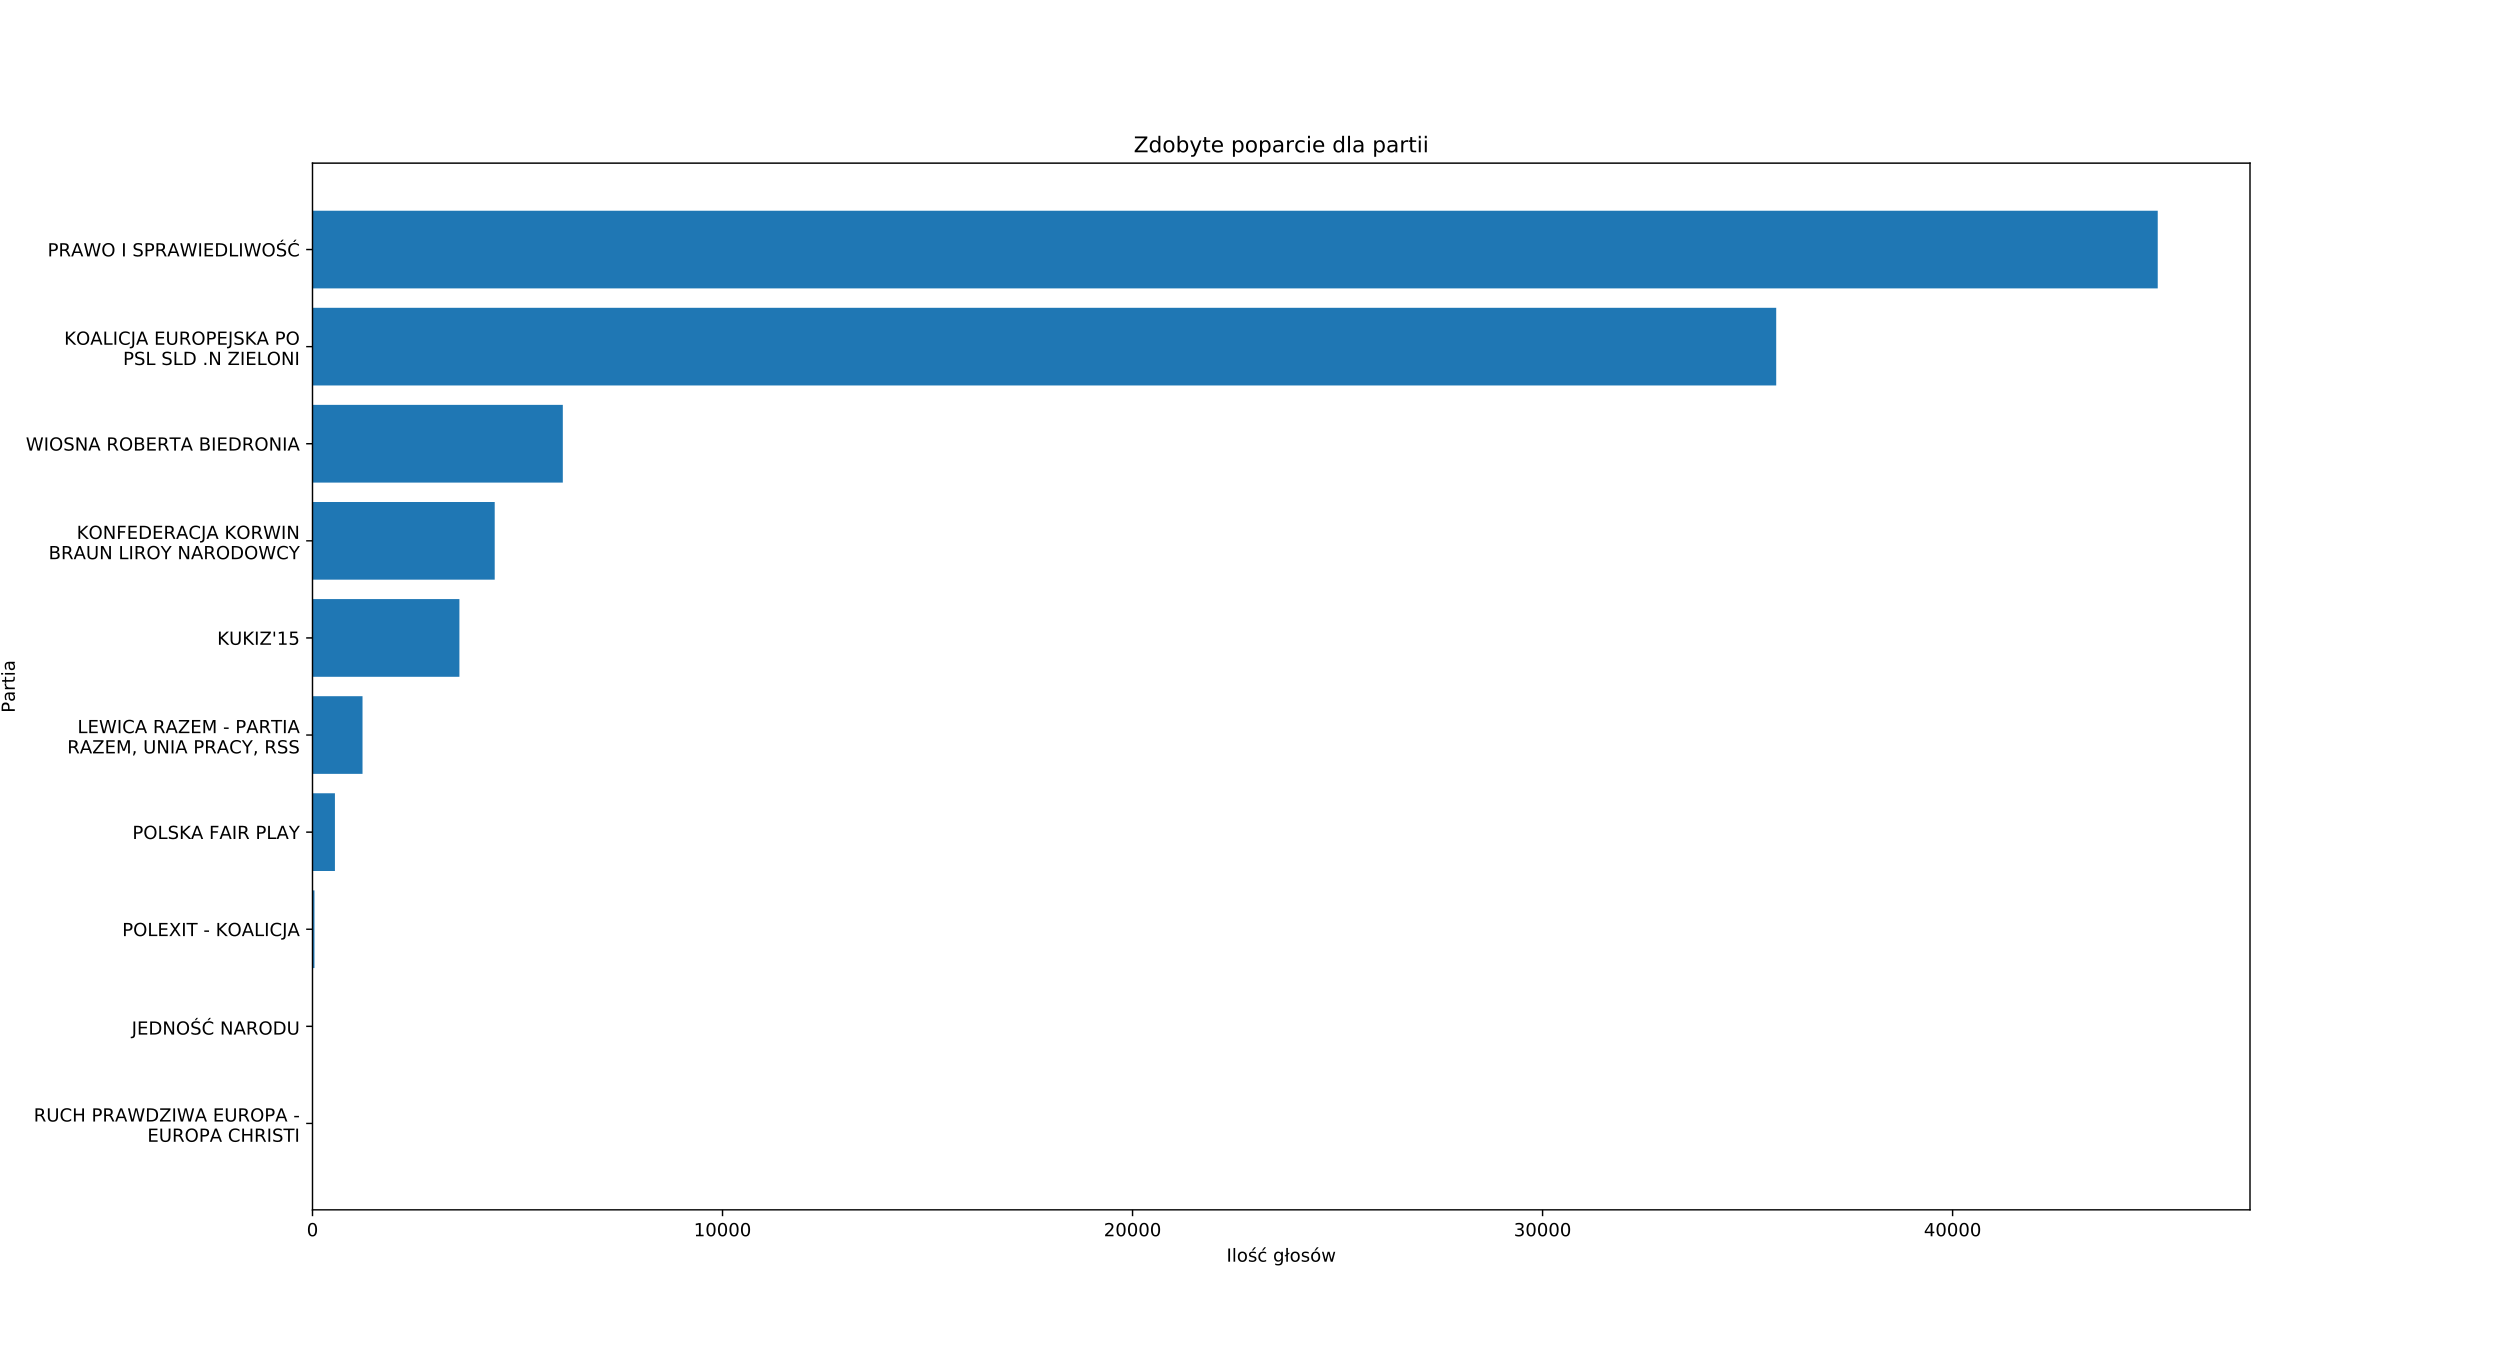 <?xml version="1.0" encoding="utf-8" standalone="no"?>
<!DOCTYPE svg PUBLIC "-//W3C//DTD SVG 1.1//EN"
  "http://www.w3.org/Graphics/SVG/1.1/DTD/svg11.dtd">
<!-- Created with matplotlib (https://matplotlib.org/) -->
<svg height="751.68pt" version="1.1" viewBox="0 0 1382.4 751.68" width="1382.4pt" xmlns="http://www.w3.org/2000/svg" xmlns:xlink="http://www.w3.org/1999/xlink">
 <defs>
  <style type="text/css">
*{stroke-linecap:butt;stroke-linejoin:round;white-space:pre;}
  </style>
 </defs>
 <g id="figure_1">
  <g id="patch_1">
   <path d="M 0 751.68 
L 1382.4 751.68 
L 1382.4 0 
L 0 0 
z
" style="fill:#ffffff;"/>
  </g>
  <g id="axes_1">
   <g id="patch_2">
    <path d="M 172.8 668.995 
L 1244.16 668.995 
L 1244.16 90.202 
L 172.8 90.202 
z
" style="fill:#ffffff;"/>
   </g>
   <g id="patch_3">
    <path clip-path="url(#p4fcaf2fa21)" d="M 172.8 116.51 
L 1193.143 116.51 
L 1193.143 159.464 
L 172.8 159.464 
z
" style="fill:#1f77b4;"/>
   </g>
   <g id="patch_4">
    <path clip-path="url(#p4fcaf2fa21)" d="M 172.8 170.202 
L 982.173 170.202 
L 982.173 213.155 
L 172.8 213.155 
z
" style="fill:#1f77b4;"/>
   </g>
   <g id="patch_5">
    <path clip-path="url(#p4fcaf2fa21)" d="M 172.8 223.893 
L 311.217 223.893 
L 311.217 266.846 
L 172.8 266.846 
z
" style="fill:#1f77b4;"/>
   </g>
   <g id="patch_6">
    <path clip-path="url(#p4fcaf2fa21)" d="M 172.8 277.585 
L 273.558 277.585 
L 273.558 320.538 
L 172.8 320.538 
z
" style="fill:#1f77b4;"/>
   </g>
   <g id="patch_7">
    <path clip-path="url(#p4fcaf2fa21)" d="M 172.8 331.276 
L 254.037 331.276 
L 254.037 374.229 
L 172.8 374.229 
z
" style="fill:#1f77b4;"/>
   </g>
   <g id="patch_8">
    <path clip-path="url(#p4fcaf2fa21)" d="M 172.8 384.968 
L 200.461 384.968 
L 200.461 427.921 
L 172.8 427.921 
z
" style="fill:#1f77b4;"/>
   </g>
   <g id="patch_9">
    <path clip-path="url(#p4fcaf2fa21)" d="M 172.8 438.659 
L 185.202 438.659 
L 185.202 481.612 
L 172.8 481.612 
z
" style="fill:#1f77b4;"/>
   </g>
   <g id="patch_10">
    <path clip-path="url(#p4fcaf2fa21)" d="M 172.8 492.35 
L 173.888 492.35 
L 173.888 535.304 
L 172.8 535.304 
z
" style="fill:#1f77b4;"/>
   </g>
   <g id="patch_11">
    <path clip-path="url(#p4fcaf2fa21)" d="M 172.8 546.042 
L 173.004 546.042 
L 173.004 588.995 
L 172.8 588.995 
z
" style="fill:#1f77b4;"/>
   </g>
   <g id="patch_12">
    <path clip-path="url(#p4fcaf2fa21)" d="M 172.8 599.733 
L 172.8 599.733 
L 172.8 642.686 
L 172.8 642.686 
z
" style="fill:#1f77b4;"/>
   </g>
   <g id="matplotlib.axis_1">
    <g id="xtick_1">
     <g id="line2d_1">
      <defs>
       <path d="M 0 0 
L 0 3.5 
" id="m40801664d0" style="stroke:#000000;stroke-width:0.8;"/>
      </defs>
      <g>
       <use style="stroke:#000000;stroke-width:0.8;" x="172.8" xlink:href="#m40801664d0" y="668.995"/>
      </g>
     </g>
     <g id="text_1">
      <!-- 0 -->
      <defs>
       <path d="M 31.781 66.406 
Q 24.172 66.406 20.328 58.906 
Q 16.5 51.422 16.5 36.375 
Q 16.5 21.391 20.328 13.891 
Q 24.172 6.391 31.781 6.391 
Q 39.453 6.391 43.281 13.891 
Q 47.125 21.391 47.125 36.375 
Q 47.125 51.422 43.281 58.906 
Q 39.453 66.406 31.781 66.406 
z
M 31.781 74.219 
Q 44.047 74.219 50.516 64.516 
Q 56.984 54.828 56.984 36.375 
Q 56.984 17.969 50.516 8.266 
Q 44.047 -1.422 31.781 -1.422 
Q 19.531 -1.422 13.062 8.266 
Q 6.594 17.969 6.594 36.375 
Q 6.594 54.828 13.062 64.516 
Q 19.531 74.219 31.781 74.219 
z
" id="DejaVuSans-48"/>
      </defs>
      <g transform="translate(169.619 683.594)scale(0.1 -0.1)">
       <use xlink:href="#DejaVuSans-48"/>
      </g>
     </g>
    </g>
    <g id="xtick_2">
     <g id="line2d_2">
      <g>
       <use style="stroke:#000000;stroke-width:0.8;" x="399.528" xlink:href="#m40801664d0" y="668.995"/>
      </g>
     </g>
     <g id="text_2">
      <!-- 10000 -->
      <defs>
       <path d="M 12.406 8.297 
L 28.516 8.297 
L 28.516 63.922 
L 10.984 60.406 
L 10.984 69.391 
L 28.422 72.906 
L 38.281 72.906 
L 38.281 8.297 
L 54.391 8.297 
L 54.391 0 
L 12.406 0 
z
" id="DejaVuSans-49"/>
      </defs>
      <g transform="translate(383.621 683.594)scale(0.1 -0.1)">
       <use xlink:href="#DejaVuSans-49"/>
       <use x="63.623" xlink:href="#DejaVuSans-48"/>
       <use x="127.246" xlink:href="#DejaVuSans-48"/>
       <use x="190.869" xlink:href="#DejaVuSans-48"/>
       <use x="254.492" xlink:href="#DejaVuSans-48"/>
      </g>
     </g>
    </g>
    <g id="xtick_3">
     <g id="line2d_3">
      <g>
       <use style="stroke:#000000;stroke-width:0.8;" x="626.255" xlink:href="#m40801664d0" y="668.995"/>
      </g>
     </g>
     <g id="text_3">
      <!-- 20000 -->
      <defs>
       <path d="M 19.188 8.297 
L 53.609 8.297 
L 53.609 0 
L 7.328 0 
L 7.328 8.297 
Q 12.938 14.109 22.625 23.891 
Q 32.328 33.688 34.812 36.531 
Q 39.547 41.844 41.422 45.531 
Q 43.312 49.219 43.312 52.781 
Q 43.312 58.594 39.234 62.25 
Q 35.156 65.922 28.609 65.922 
Q 23.969 65.922 18.812 64.312 
Q 13.672 62.703 7.812 59.422 
L 7.812 69.391 
Q 13.766 71.781 18.938 73 
Q 24.125 74.219 28.422 74.219 
Q 39.75 74.219 46.484 68.547 
Q 53.219 62.891 53.219 53.422 
Q 53.219 48.922 51.531 44.891 
Q 49.859 40.875 45.406 35.406 
Q 44.188 33.984 37.641 27.219 
Q 31.109 20.453 19.188 8.297 
z
" id="DejaVuSans-50"/>
      </defs>
      <g transform="translate(610.349 683.594)scale(0.1 -0.1)">
       <use xlink:href="#DejaVuSans-50"/>
       <use x="63.623" xlink:href="#DejaVuSans-48"/>
       <use x="127.246" xlink:href="#DejaVuSans-48"/>
       <use x="190.869" xlink:href="#DejaVuSans-48"/>
       <use x="254.492" xlink:href="#DejaVuSans-48"/>
      </g>
     </g>
    </g>
    <g id="xtick_4">
     <g id="line2d_4">
      <g>
       <use style="stroke:#000000;stroke-width:0.8;" x="852.983" xlink:href="#m40801664d0" y="668.995"/>
      </g>
     </g>
     <g id="text_4">
      <!-- 30000 -->
      <defs>
       <path d="M 40.578 39.312 
Q 47.656 37.797 51.625 33 
Q 55.609 28.219 55.609 21.188 
Q 55.609 10.406 48.188 4.484 
Q 40.766 -1.422 27.094 -1.422 
Q 22.516 -1.422 17.656 -0.516 
Q 12.797 0.391 7.625 2.203 
L 7.625 11.719 
Q 11.719 9.328 16.594 8.109 
Q 21.484 6.891 26.812 6.891 
Q 36.078 6.891 40.938 10.547 
Q 45.797 14.203 45.797 21.188 
Q 45.797 27.641 41.281 31.266 
Q 36.766 34.906 28.719 34.906 
L 20.219 34.906 
L 20.219 43.016 
L 29.109 43.016 
Q 36.375 43.016 40.234 45.922 
Q 44.094 48.828 44.094 54.297 
Q 44.094 59.906 40.109 62.906 
Q 36.141 65.922 28.719 65.922 
Q 24.656 65.922 20.016 65.031 
Q 15.375 64.156 9.812 62.312 
L 9.812 71.094 
Q 15.438 72.656 20.344 73.438 
Q 25.25 74.219 29.594 74.219 
Q 40.828 74.219 47.359 69.109 
Q 53.906 64.016 53.906 55.328 
Q 53.906 49.266 50.438 45.094 
Q 46.969 40.922 40.578 39.312 
z
" id="DejaVuSans-51"/>
      </defs>
      <g transform="translate(837.077 683.594)scale(0.1 -0.1)">
       <use xlink:href="#DejaVuSans-51"/>
       <use x="63.623" xlink:href="#DejaVuSans-48"/>
       <use x="127.246" xlink:href="#DejaVuSans-48"/>
       <use x="190.869" xlink:href="#DejaVuSans-48"/>
       <use x="254.492" xlink:href="#DejaVuSans-48"/>
      </g>
     </g>
    </g>
    <g id="xtick_5">
     <g id="line2d_5">
      <g>
       <use style="stroke:#000000;stroke-width:0.8;" x="1079.711" xlink:href="#m40801664d0" y="668.995"/>
      </g>
     </g>
     <g id="text_5">
      <!-- 40000 -->
      <defs>
       <path d="M 37.797 64.312 
L 12.891 25.391 
L 37.797 25.391 
z
M 35.203 72.906 
L 47.609 72.906 
L 47.609 25.391 
L 58.016 25.391 
L 58.016 17.188 
L 47.609 17.188 
L 47.609 0 
L 37.797 0 
L 37.797 17.188 
L 4.891 17.188 
L 4.891 26.703 
z
" id="DejaVuSans-52"/>
      </defs>
      <g transform="translate(1063.805 683.594)scale(0.1 -0.1)">
       <use xlink:href="#DejaVuSans-52"/>
       <use x="63.623" xlink:href="#DejaVuSans-48"/>
       <use x="127.246" xlink:href="#DejaVuSans-48"/>
       <use x="190.869" xlink:href="#DejaVuSans-48"/>
       <use x="254.492" xlink:href="#DejaVuSans-48"/>
      </g>
     </g>
    </g>
    <g id="text_6">
     <!-- Ilość głosów -->
     <defs>
      <path d="M 9.812 72.906 
L 19.672 72.906 
L 19.672 0 
L 9.812 0 
z
" id="DejaVuSans-73"/>
      <path d="M 9.422 75.984 
L 18.406 75.984 
L 18.406 0 
L 9.422 0 
z
" id="DejaVuSans-108"/>
      <path d="M 30.609 48.391 
Q 23.391 48.391 19.188 42.75 
Q 14.984 37.109 14.984 27.297 
Q 14.984 17.484 19.156 11.844 
Q 23.344 6.203 30.609 6.203 
Q 37.797 6.203 41.984 11.859 
Q 46.188 17.531 46.188 27.297 
Q 46.188 37.016 41.984 42.703 
Q 37.797 48.391 30.609 48.391 
z
M 30.609 56 
Q 42.328 56 49.016 48.375 
Q 55.719 40.766 55.719 27.297 
Q 55.719 13.875 49.016 6.219 
Q 42.328 -1.422 30.609 -1.422 
Q 18.844 -1.422 12.172 6.219 
Q 5.516 13.875 5.516 27.297 
Q 5.516 40.766 12.172 48.375 
Q 18.844 56 30.609 56 
z
" id="DejaVuSans-111"/>
      <path d="M 35.031 79.984 
L 44.75 79.984 
L 28.844 61.625 
L 21.359 61.625 
z
M 44.281 53.078 
L 44.281 44.578 
Q 40.484 46.531 36.375 47.5 
Q 32.281 48.484 27.875 48.484 
Q 21.188 48.484 17.844 46.438 
Q 14.5 44.391 14.5 40.281 
Q 14.5 37.156 16.891 35.375 
Q 19.281 33.594 26.516 31.984 
L 29.594 31.297 
Q 39.156 29.25 43.188 25.516 
Q 47.219 21.781 47.219 15.094 
Q 47.219 7.469 41.188 3.016 
Q 35.156 -1.422 24.609 -1.422 
Q 20.219 -1.422 15.453 -0.562 
Q 10.688 0.297 5.422 2 
L 5.422 11.281 
Q 10.406 8.688 15.234 7.391 
Q 20.062 6.109 24.812 6.109 
Q 31.156 6.109 34.562 8.281 
Q 37.984 10.453 37.984 14.406 
Q 37.984 18.062 35.516 20.016 
Q 33.062 21.969 24.703 23.781 
L 21.578 24.516 
Q 13.234 26.266 9.516 29.906 
Q 5.812 33.547 5.812 39.891 
Q 5.812 47.609 11.281 51.797 
Q 16.75 56 26.812 56 
Q 31.781 56 36.172 55.266 
Q 40.578 54.547 44.281 53.078 
z
" id="DejaVuSans-347"/>
      <path d="M 48.781 52.594 
L 48.781 44.188 
Q 44.969 46.297 41.141 47.344 
Q 37.312 48.391 33.406 48.391 
Q 24.656 48.391 19.812 42.844 
Q 14.984 37.312 14.984 27.297 
Q 14.984 17.281 19.812 11.734 
Q 24.656 6.203 33.406 6.203 
Q 37.312 6.203 41.141 7.25 
Q 44.969 8.297 48.781 10.406 
L 48.781 2.094 
Q 45.016 0.344 40.984 -0.531 
Q 36.969 -1.422 32.422 -1.422 
Q 20.062 -1.422 12.781 6.344 
Q 5.516 14.109 5.516 27.297 
Q 5.516 40.672 12.859 48.328 
Q 20.219 56 33.016 56 
Q 37.156 56 41.109 55.141 
Q 45.062 54.297 48.781 52.594 
z
M 38.531 79.984 
L 48.25 79.984 
L 32.344 61.625 
L 24.859 61.625 
z
" id="DejaVuSans-263"/>
      <path id="DejaVuSans-32"/>
      <path d="M 45.406 27.984 
Q 45.406 37.75 41.375 43.109 
Q 37.359 48.484 30.078 48.484 
Q 22.859 48.484 18.828 43.109 
Q 14.797 37.75 14.797 27.984 
Q 14.797 18.266 18.828 12.891 
Q 22.859 7.516 30.078 7.516 
Q 37.359 7.516 41.375 12.891 
Q 45.406 18.266 45.406 27.984 
z
M 54.391 6.781 
Q 54.391 -7.172 48.188 -13.984 
Q 42 -20.797 29.203 -20.797 
Q 24.469 -20.797 20.266 -20.094 
Q 16.062 -19.391 12.109 -17.922 
L 12.109 -9.188 
Q 16.062 -11.328 19.922 -12.344 
Q 23.781 -13.375 27.781 -13.375 
Q 36.625 -13.375 41.016 -8.766 
Q 45.406 -4.156 45.406 5.172 
L 45.406 9.625 
Q 42.625 4.781 38.281 2.391 
Q 33.938 0 27.875 0 
Q 17.828 0 11.672 7.656 
Q 5.516 15.328 5.516 27.984 
Q 5.516 40.672 11.672 48.328 
Q 17.828 56 27.875 56 
Q 33.938 56 38.281 53.609 
Q 42.625 51.219 45.406 46.391 
L 45.406 54.688 
L 54.391 54.688 
z
" id="DejaVuSans-103"/>
      <path d="M 9.719 75.984 
L 18.703 75.984 
L 18.703 46.578 
L 24.812 50.984 
L 28.516 45.797 
L 18.703 38.922 
L 18.703 0 
L 9.719 0 
L 9.719 32.516 
L 3.719 28.219 
L 0.094 33.406 
L 9.719 40.281 
z
" id="DejaVuSans-322"/>
      <path d="M 44.281 53.078 
L 44.281 44.578 
Q 40.484 46.531 36.375 47.5 
Q 32.281 48.484 27.875 48.484 
Q 21.188 48.484 17.844 46.438 
Q 14.5 44.391 14.5 40.281 
Q 14.5 37.156 16.891 35.375 
Q 19.281 33.594 26.516 31.984 
L 29.594 31.297 
Q 39.156 29.25 43.188 25.516 
Q 47.219 21.781 47.219 15.094 
Q 47.219 7.469 41.188 3.016 
Q 35.156 -1.422 24.609 -1.422 
Q 20.219 -1.422 15.453 -0.562 
Q 10.688 0.297 5.422 2 
L 5.422 11.281 
Q 10.406 8.688 15.234 7.391 
Q 20.062 6.109 24.812 6.109 
Q 31.156 6.109 34.562 8.281 
Q 37.984 10.453 37.984 14.406 
Q 37.984 18.062 35.516 20.016 
Q 33.062 21.969 24.703 23.781 
L 21.578 24.516 
Q 13.234 26.266 9.516 29.906 
Q 5.812 33.547 5.812 39.891 
Q 5.812 47.609 11.281 51.797 
Q 16.75 56 26.812 56 
Q 31.781 56 36.172 55.266 
Q 40.578 54.547 44.281 53.078 
z
" id="DejaVuSans-115"/>
      <path d="M 30.609 48.391 
Q 23.391 48.391 19.188 42.75 
Q 14.984 37.109 14.984 27.297 
Q 14.984 17.484 19.156 11.844 
Q 23.344 6.203 30.609 6.203 
Q 37.797 6.203 41.984 11.859 
Q 46.188 17.531 46.188 27.297 
Q 46.188 37.016 41.984 42.703 
Q 37.797 48.391 30.609 48.391 
z
M 30.609 56 
Q 42.328 56 49.016 48.375 
Q 55.719 40.766 55.719 27.297 
Q 55.719 13.875 49.016 6.219 
Q 42.328 -1.422 30.609 -1.422 
Q 18.844 -1.422 12.172 6.219 
Q 5.516 13.875 5.516 27.297 
Q 5.516 40.766 12.172 48.375 
Q 18.844 56 30.609 56 
z
M 37.406 79.984 
L 47.125 79.984 
L 31.219 61.625 
L 23.734 61.625 
z
" id="DejaVuSans-243"/>
      <path d="M 4.203 54.688 
L 13.188 54.688 
L 24.422 12.016 
L 35.594 54.688 
L 46.188 54.688 
L 57.422 12.016 
L 68.609 54.688 
L 77.594 54.688 
L 63.281 0 
L 52.688 0 
L 40.922 44.828 
L 29.109 0 
L 18.5 0 
z
" id="DejaVuSans-119"/>
     </defs>
     <g transform="translate(678.206 697.672)scale(0.1 -0.1)">
      <use xlink:href="#DejaVuSans-73"/>
      <use x="29.492" xlink:href="#DejaVuSans-108"/>
      <use x="57.275" xlink:href="#DejaVuSans-111"/>
      <use x="118.457" xlink:href="#DejaVuSans-347"/>
      <use x="170.557" xlink:href="#DejaVuSans-263"/>
      <use x="225.537" xlink:href="#DejaVuSans-32"/>
      <use x="257.324" xlink:href="#DejaVuSans-103"/>
      <use x="320.801" xlink:href="#DejaVuSans-322"/>
      <use x="349.219" xlink:href="#DejaVuSans-111"/>
      <use x="410.4" xlink:href="#DejaVuSans-115"/>
      <use x="462.5" xlink:href="#DejaVuSans-243"/>
      <use x="523.682" xlink:href="#DejaVuSans-119"/>
     </g>
    </g>
   </g>
   <g id="matplotlib.axis_2">
    <g id="ytick_1">
     <g id="line2d_6">
      <defs>
       <path d="M 0 0 
L -3.5 0 
" id="me142f92942" style="stroke:#000000;stroke-width:0.8;"/>
      </defs>
      <g>
       <use style="stroke:#000000;stroke-width:0.8;" x="172.8" xlink:href="#me142f92942" y="137.987"/>
      </g>
     </g>
     <g id="text_7">
      <!-- PRAWO I SPRAWIEDLIWOŚĆ -->
      <defs>
       <path d="M 19.672 64.797 
L 19.672 37.406 
L 32.078 37.406 
Q 38.969 37.406 42.719 40.969 
Q 46.484 44.531 46.484 51.125 
Q 46.484 57.672 42.719 61.234 
Q 38.969 64.797 32.078 64.797 
z
M 9.812 72.906 
L 32.078 72.906 
Q 44.344 72.906 50.609 67.359 
Q 56.891 61.812 56.891 51.125 
Q 56.891 40.328 50.609 34.812 
Q 44.344 29.297 32.078 29.297 
L 19.672 29.297 
L 19.672 0 
L 9.812 0 
z
" id="DejaVuSans-80"/>
       <path d="M 44.391 34.188 
Q 47.562 33.109 50.562 29.594 
Q 53.562 26.078 56.594 19.922 
L 66.609 0 
L 56 0 
L 46.688 18.703 
Q 43.062 26.031 39.672 28.422 
Q 36.281 30.812 30.422 30.812 
L 19.672 30.812 
L 19.672 0 
L 9.812 0 
L 9.812 72.906 
L 32.078 72.906 
Q 44.578 72.906 50.734 67.672 
Q 56.891 62.453 56.891 51.906 
Q 56.891 45.016 53.688 40.469 
Q 50.484 35.938 44.391 34.188 
z
M 19.672 64.797 
L 19.672 38.922 
L 32.078 38.922 
Q 39.203 38.922 42.844 42.219 
Q 46.484 45.516 46.484 51.906 
Q 46.484 58.297 42.844 61.547 
Q 39.203 64.797 32.078 64.797 
z
" id="DejaVuSans-82"/>
       <path d="M 34.188 63.188 
L 20.797 26.906 
L 47.609 26.906 
z
M 28.609 72.906 
L 39.797 72.906 
L 67.578 0 
L 57.328 0 
L 50.688 18.703 
L 17.828 18.703 
L 11.188 0 
L 0.781 0 
z
" id="DejaVuSans-65"/>
       <path d="M 3.328 72.906 
L 13.281 72.906 
L 28.609 11.281 
L 43.891 72.906 
L 54.984 72.906 
L 70.312 11.281 
L 85.594 72.906 
L 95.609 72.906 
L 77.297 0 
L 64.891 0 
L 49.516 63.281 
L 33.984 0 
L 21.578 0 
z
" id="DejaVuSans-87"/>
       <path d="M 39.406 66.219 
Q 28.656 66.219 22.328 58.203 
Q 16.016 50.203 16.016 36.375 
Q 16.016 22.609 22.328 14.594 
Q 28.656 6.594 39.406 6.594 
Q 50.141 6.594 56.422 14.594 
Q 62.703 22.609 62.703 36.375 
Q 62.703 50.203 56.422 58.203 
Q 50.141 66.219 39.406 66.219 
z
M 39.406 74.219 
Q 54.734 74.219 63.906 63.938 
Q 73.094 53.656 73.094 36.375 
Q 73.094 19.141 63.906 8.859 
Q 54.734 -1.422 39.406 -1.422 
Q 24.031 -1.422 14.812 8.828 
Q 5.609 19.094 5.609 36.375 
Q 5.609 53.656 14.812 63.938 
Q 24.031 74.219 39.406 74.219 
z
" id="DejaVuSans-79"/>
       <path d="M 53.516 70.516 
L 53.516 60.891 
Q 47.906 63.578 42.922 64.891 
Q 37.938 66.219 33.297 66.219 
Q 25.25 66.219 20.875 63.094 
Q 16.5 59.969 16.5 54.203 
Q 16.5 49.359 19.406 46.891 
Q 22.312 44.438 30.422 42.922 
L 36.375 41.703 
Q 47.406 39.594 52.656 34.297 
Q 57.906 29 57.906 20.125 
Q 57.906 9.516 50.797 4.047 
Q 43.703 -1.422 29.984 -1.422 
Q 24.812 -1.422 18.969 -0.25 
Q 13.141 0.922 6.891 3.219 
L 6.891 13.375 
Q 12.891 10.016 18.656 8.297 
Q 24.422 6.594 29.984 6.594 
Q 38.422 6.594 43.016 9.906 
Q 47.609 13.234 47.609 19.391 
Q 47.609 24.75 44.312 27.781 
Q 41.016 30.812 33.5 32.328 
L 27.484 33.5 
Q 16.453 35.688 11.516 40.375 
Q 6.594 45.062 6.594 53.422 
Q 6.594 63.094 13.406 68.656 
Q 20.219 74.219 32.172 74.219 
Q 37.312 74.219 42.625 73.281 
Q 47.953 72.359 53.516 70.516 
z
" id="DejaVuSans-83"/>
       <path d="M 9.812 72.906 
L 55.906 72.906 
L 55.906 64.594 
L 19.672 64.594 
L 19.672 43.016 
L 54.391 43.016 
L 54.391 34.719 
L 19.672 34.719 
L 19.672 8.297 
L 56.781 8.297 
L 56.781 0 
L 9.812 0 
z
" id="DejaVuSans-69"/>
       <path d="M 19.672 64.797 
L 19.672 8.109 
L 31.594 8.109 
Q 46.688 8.109 53.688 14.938 
Q 60.688 21.781 60.688 36.531 
Q 60.688 51.172 53.688 57.984 
Q 46.688 64.797 31.594 64.797 
z
M 9.812 72.906 
L 30.078 72.906 
Q 51.266 72.906 61.172 64.094 
Q 71.094 55.281 71.094 36.531 
Q 71.094 17.672 61.125 8.828 
Q 51.172 0 30.078 0 
L 9.812 0 
z
" id="DejaVuSans-68"/>
       <path d="M 9.812 72.906 
L 19.672 72.906 
L 19.672 8.297 
L 55.172 8.297 
L 55.172 0 
L 9.812 0 
z
" id="DejaVuSans-76"/>
       <path d="M 34.938 92.516 
L 43.969 92.516 
L 32.844 79.625 
L 25.359 79.625 
z
M 53.516 70.516 
L 53.516 60.891 
Q 47.906 63.578 42.922 64.891 
Q 37.938 66.219 33.297 66.219 
Q 25.25 66.219 20.875 63.094 
Q 16.5 59.969 16.5 54.203 
Q 16.5 49.359 19.406 46.891 
Q 22.312 44.438 30.422 42.922 
L 36.375 41.703 
Q 47.406 39.594 52.656 34.297 
Q 57.906 29 57.906 20.125 
Q 57.906 9.516 50.797 4.047 
Q 43.703 -1.422 29.984 -1.422 
Q 24.812 -1.422 18.969 -0.25 
Q 13.141 0.922 6.891 3.219 
L 6.891 13.375 
Q 12.891 10.016 18.656 8.297 
Q 24.422 6.594 29.984 6.594 
Q 38.422 6.594 43.016 9.906 
Q 47.609 13.234 47.609 19.391 
Q 47.609 24.75 44.312 27.781 
Q 41.016 30.812 33.5 32.328 
L 27.484 33.5 
Q 16.453 35.688 11.516 40.375 
Q 6.594 45.062 6.594 53.422 
Q 6.594 63.094 13.406 68.656 
Q 20.219 74.219 32.172 74.219 
Q 37.312 74.219 42.625 73.281 
Q 47.953 72.359 53.516 70.516 
z
" id="DejaVuSans-346"/>
       <path d="M 64.406 67.281 
L 64.406 56.891 
Q 59.422 61.531 53.781 63.812 
Q 48.141 66.109 41.797 66.109 
Q 29.297 66.109 22.656 58.469 
Q 16.016 50.828 16.016 36.375 
Q 16.016 21.969 22.656 14.328 
Q 29.297 6.688 41.797 6.688 
Q 48.141 6.688 53.781 8.984 
Q 59.422 11.281 64.406 15.922 
L 64.406 5.609 
Q 59.234 2.094 53.438 0.328 
Q 47.656 -1.422 41.219 -1.422 
Q 24.656 -1.422 15.125 8.703 
Q 5.609 18.844 5.609 36.375 
Q 5.609 53.953 15.125 64.078 
Q 24.656 74.219 41.219 74.219 
Q 47.75 74.219 53.531 72.484 
Q 59.328 70.75 64.406 67.281 
z
M 42.438 92.516 
L 51.469 92.516 
L 40.344 79.625 
L 32.859 79.625 
z
" id="DejaVuSans-262"/>
      </defs>
      <g transform="translate(26.308 141.786)scale(0.1 -0.1)">
       <use xlink:href="#DejaVuSans-80"/>
       <use x="60.303" xlink:href="#DejaVuSans-82"/>
       <use x="129.723" xlink:href="#DejaVuSans-65"/>
       <use x="198.053" xlink:href="#DejaVuSans-87"/>
       <use x="296.93" xlink:href="#DejaVuSans-79"/>
       <use x="375.641" xlink:href="#DejaVuSans-32"/>
       <use x="407.428" xlink:href="#DejaVuSans-73"/>
       <use x="436.92" xlink:href="#DejaVuSans-32"/>
       <use x="468.707" xlink:href="#DejaVuSans-83"/>
       <use x="532.184" xlink:href="#DejaVuSans-80"/>
       <use x="592.486" xlink:href="#DejaVuSans-82"/>
       <use x="661.906" xlink:href="#DejaVuSans-65"/>
       <use x="730.236" xlink:href="#DejaVuSans-87"/>
       <use x="829.113" xlink:href="#DejaVuSans-73"/>
       <use x="858.605" xlink:href="#DejaVuSans-69"/>
       <use x="921.789" xlink:href="#DejaVuSans-68"/>
       <use x="998.791" xlink:href="#DejaVuSans-76"/>
       <use x="1054.504" xlink:href="#DejaVuSans-73"/>
       <use x="1083.996" xlink:href="#DejaVuSans-87"/>
       <use x="1182.873" xlink:href="#DejaVuSans-79"/>
       <use x="1261.584" xlink:href="#DejaVuSans-346"/>
       <use x="1325.061" xlink:href="#DejaVuSans-262"/>
      </g>
     </g>
    </g>
    <g id="ytick_2">
     <g id="line2d_7">
      <g>
       <use style="stroke:#000000;stroke-width:0.8;" x="172.8" xlink:href="#me142f92942" y="191.678"/>
      </g>
     </g>
     <g id="text_8">
      <!-- KOALICJA EUROPEJSKA PO -->
      <defs>
       <path d="M 9.812 72.906 
L 19.672 72.906 
L 19.672 42.094 
L 52.391 72.906 
L 65.094 72.906 
L 28.906 38.922 
L 67.672 0 
L 54.688 0 
L 19.672 35.109 
L 19.672 0 
L 9.812 0 
z
" id="DejaVuSans-75"/>
       <path d="M 64.406 67.281 
L 64.406 56.891 
Q 59.422 61.531 53.781 63.812 
Q 48.141 66.109 41.797 66.109 
Q 29.297 66.109 22.656 58.469 
Q 16.016 50.828 16.016 36.375 
Q 16.016 21.969 22.656 14.328 
Q 29.297 6.688 41.797 6.688 
Q 48.141 6.688 53.781 8.984 
Q 59.422 11.281 64.406 15.922 
L 64.406 5.609 
Q 59.234 2.094 53.438 0.328 
Q 47.656 -1.422 41.219 -1.422 
Q 24.656 -1.422 15.125 8.703 
Q 5.609 18.844 5.609 36.375 
Q 5.609 53.953 15.125 64.078 
Q 24.656 74.219 41.219 74.219 
Q 47.75 74.219 53.531 72.484 
Q 59.328 70.75 64.406 67.281 
z
" id="DejaVuSans-67"/>
       <path d="M 9.812 72.906 
L 19.672 72.906 
L 19.672 5.078 
Q 19.672 -8.109 14.672 -14.062 
Q 9.672 -20.016 -1.422 -20.016 
L -5.172 -20.016 
L -5.172 -11.719 
L -2.094 -11.719 
Q 4.438 -11.719 7.125 -8.047 
Q 9.812 -4.391 9.812 5.078 
z
" id="DejaVuSans-74"/>
       <path d="M 8.688 72.906 
L 18.609 72.906 
L 18.609 28.609 
Q 18.609 16.891 22.844 11.734 
Q 27.094 6.594 36.625 6.594 
Q 46.094 6.594 50.344 11.734 
Q 54.594 16.891 54.594 28.609 
L 54.594 72.906 
L 64.5 72.906 
L 64.5 27.391 
Q 64.5 13.141 57.438 5.859 
Q 50.391 -1.422 36.625 -1.422 
Q 22.797 -1.422 15.734 5.859 
Q 8.688 13.141 8.688 27.391 
z
" id="DejaVuSans-85"/>
      </defs>
      <g transform="translate(35.486 190.639)scale(0.1 -0.1)">
       <use xlink:href="#DejaVuSans-75"/>
       <use x="65.498" xlink:href="#DejaVuSans-79"/>
       <use x="144.193" xlink:href="#DejaVuSans-65"/>
       <use x="212.602" xlink:href="#DejaVuSans-76"/>
       <use x="268.314" xlink:href="#DejaVuSans-73"/>
       <use x="297.807" xlink:href="#DejaVuSans-67"/>
       <use x="367.631" xlink:href="#DejaVuSans-74"/>
       <use x="397.107" xlink:href="#DejaVuSans-65"/>
       <use x="465.516" xlink:href="#DejaVuSans-32"/>
       <use x="497.303" xlink:href="#DejaVuSans-69"/>
       <use x="560.486" xlink:href="#DejaVuSans-85"/>
       <use x="633.68" xlink:href="#DejaVuSans-82"/>
       <use x="703.162" xlink:href="#DejaVuSans-79"/>
       <use x="781.873" xlink:href="#DejaVuSans-80"/>
       <use x="842.176" xlink:href="#DejaVuSans-69"/>
       <use x="905.359" xlink:href="#DejaVuSans-74"/>
       <use x="934.852" xlink:href="#DejaVuSans-83"/>
       <use x="998.328" xlink:href="#DejaVuSans-75"/>
       <use x="1063.889" xlink:href="#DejaVuSans-65"/>
       <use x="1132.297" xlink:href="#DejaVuSans-32"/>
       <use x="1164.084" xlink:href="#DejaVuSans-80"/>
       <use x="1224.387" xlink:href="#DejaVuSans-79"/>
      </g>
      <!-- PSL SLD .N ZIELONI -->
      <defs>
       <path d="M 10.688 12.406 
L 21 12.406 
L 21 0 
L 10.688 0 
z
" id="DejaVuSans-46"/>
       <path d="M 9.812 72.906 
L 23.094 72.906 
L 55.422 11.922 
L 55.422 72.906 
L 64.984 72.906 
L 64.984 0 
L 51.703 0 
L 19.391 60.984 
L 19.391 0 
L 9.812 0 
z
" id="DejaVuSans-78"/>
       <path d="M 5.609 72.906 
L 62.891 72.906 
L 62.891 65.375 
L 16.797 8.297 
L 64.016 8.297 
L 64.016 0 
L 4.5 0 
L 4.5 7.516 
L 50.594 64.594 
L 5.609 64.594 
z
" id="DejaVuSans-90"/>
      </defs>
      <g transform="translate(68.047 201.836)scale(0.1 -0.1)">
       <use xlink:href="#DejaVuSans-80"/>
       <use x="60.303" xlink:href="#DejaVuSans-83"/>
       <use x="123.779" xlink:href="#DejaVuSans-76"/>
       <use x="179.492" xlink:href="#DejaVuSans-32"/>
       <use x="211.279" xlink:href="#DejaVuSans-83"/>
       <use x="274.756" xlink:href="#DejaVuSans-76"/>
       <use x="330.469" xlink:href="#DejaVuSans-68"/>
       <use x="407.471" xlink:href="#DejaVuSans-32"/>
       <use x="439.258" xlink:href="#DejaVuSans-46"/>
       <use x="471.045" xlink:href="#DejaVuSans-78"/>
       <use x="545.85" xlink:href="#DejaVuSans-32"/>
       <use x="577.637" xlink:href="#DejaVuSans-90"/>
       <use x="646.143" xlink:href="#DejaVuSans-73"/>
       <use x="675.635" xlink:href="#DejaVuSans-69"/>
       <use x="738.818" xlink:href="#DejaVuSans-76"/>
       <use x="794.484" xlink:href="#DejaVuSans-79"/>
       <use x="873.195" xlink:href="#DejaVuSans-78"/>
       <use x="948" xlink:href="#DejaVuSans-73"/>
      </g>
     </g>
    </g>
    <g id="ytick_3">
     <g id="line2d_8">
      <g>
       <use style="stroke:#000000;stroke-width:0.8;" x="172.8" xlink:href="#me142f92942" y="245.37"/>
      </g>
     </g>
     <g id="text_9">
      <!-- WIOSNA ROBERTA BIEDRONIA -->
      <defs>
       <path d="M 19.672 34.812 
L 19.672 8.109 
L 35.5 8.109 
Q 43.453 8.109 47.281 11.406 
Q 51.125 14.703 51.125 21.484 
Q 51.125 28.328 47.281 31.562 
Q 43.453 34.812 35.5 34.812 
z
M 19.672 64.797 
L 19.672 42.828 
L 34.281 42.828 
Q 41.5 42.828 45.031 45.531 
Q 48.578 48.25 48.578 53.812 
Q 48.578 59.328 45.031 62.062 
Q 41.5 64.797 34.281 64.797 
z
M 9.812 72.906 
L 35.016 72.906 
Q 46.297 72.906 52.391 68.219 
Q 58.5 63.531 58.5 54.891 
Q 58.5 48.188 55.375 44.234 
Q 52.25 40.281 46.188 39.312 
Q 53.469 37.75 57.5 32.781 
Q 61.531 27.828 61.531 20.406 
Q 61.531 10.641 54.891 5.312 
Q 48.25 0 35.984 0 
L 9.812 0 
z
" id="DejaVuSans-66"/>
       <path d="M -0.297 72.906 
L 61.375 72.906 
L 61.375 64.594 
L 35.5 64.594 
L 35.5 0 
L 25.594 0 
L 25.594 64.594 
L -0.297 64.594 
z
" id="DejaVuSans-84"/>
      </defs>
      <g transform="translate(14.267 249.169)scale(0.1 -0.1)">
       <use xlink:href="#DejaVuSans-87"/>
       <use x="98.877" xlink:href="#DejaVuSans-73"/>
       <use x="128.369" xlink:href="#DejaVuSans-79"/>
       <use x="207.08" xlink:href="#DejaVuSans-83"/>
       <use x="270.557" xlink:href="#DejaVuSans-78"/>
       <use x="345.361" xlink:href="#DejaVuSans-65"/>
       <use x="413.77" xlink:href="#DejaVuSans-32"/>
       <use x="445.557" xlink:href="#DejaVuSans-82"/>
       <use x="515.039" xlink:href="#DejaVuSans-79"/>
       <use x="593.75" xlink:href="#DejaVuSans-66"/>
       <use x="662.354" xlink:href="#DejaVuSans-69"/>
       <use x="725.537" xlink:href="#DejaVuSans-82"/>
       <use x="794.91" xlink:href="#DejaVuSans-84"/>
       <use x="855.885" xlink:href="#DejaVuSans-65"/>
       <use x="924.293" xlink:href="#DejaVuSans-32"/>
       <use x="956.08" xlink:href="#DejaVuSans-66"/>
       <use x="1024.684" xlink:href="#DejaVuSans-73"/>
       <use x="1054.176" xlink:href="#DejaVuSans-69"/>
       <use x="1117.359" xlink:href="#DejaVuSans-68"/>
       <use x="1194.361" xlink:href="#DejaVuSans-82"/>
       <use x="1263.844" xlink:href="#DejaVuSans-79"/>
       <use x="1342.555" xlink:href="#DejaVuSans-78"/>
       <use x="1417.359" xlink:href="#DejaVuSans-73"/>
       <use x="1446.852" xlink:href="#DejaVuSans-65"/>
      </g>
     </g>
    </g>
    <g id="ytick_4">
     <g id="line2d_9">
      <g>
       <use style="stroke:#000000;stroke-width:0.8;" x="172.8" xlink:href="#me142f92942" y="299.061"/>
      </g>
     </g>
     <g id="text_10">
      <!-- KONFEDERACJA KORWIN -->
      <defs>
       <path d="M 9.812 72.906 
L 51.703 72.906 
L 51.703 64.594 
L 19.672 64.594 
L 19.672 43.109 
L 48.578 43.109 
L 48.578 34.812 
L 19.672 34.812 
L 19.672 0 
L 9.812 0 
z
" id="DejaVuSans-70"/>
      </defs>
      <g transform="translate(42.394 298.021)scale(0.1 -0.1)">
       <use xlink:href="#DejaVuSans-75"/>
       <use x="65.498" xlink:href="#DejaVuSans-79"/>
       <use x="144.209" xlink:href="#DejaVuSans-78"/>
       <use x="219.014" xlink:href="#DejaVuSans-70"/>
       <use x="276.533" xlink:href="#DejaVuSans-69"/>
       <use x="339.717" xlink:href="#DejaVuSans-68"/>
       <use x="416.719" xlink:href="#DejaVuSans-69"/>
       <use x="479.902" xlink:href="#DejaVuSans-82"/>
       <use x="549.322" xlink:href="#DejaVuSans-65"/>
       <use x="617.715" xlink:href="#DejaVuSans-67"/>
       <use x="687.539" xlink:href="#DejaVuSans-74"/>
       <use x="717.016" xlink:href="#DejaVuSans-65"/>
       <use x="785.424" xlink:href="#DejaVuSans-32"/>
       <use x="817.211" xlink:href="#DejaVuSans-75"/>
       <use x="882.709" xlink:href="#DejaVuSans-79"/>
       <use x="961.42" xlink:href="#DejaVuSans-82"/>
       <use x="1030.84" xlink:href="#DejaVuSans-87"/>
       <use x="1129.717" xlink:href="#DejaVuSans-73"/>
       <use x="1159.209" xlink:href="#DejaVuSans-78"/>
      </g>
      <!-- BRAUN LIROY NARODOWCY -->
      <defs>
       <path d="M -0.203 72.906 
L 10.406 72.906 
L 30.609 42.922 
L 50.688 72.906 
L 61.281 72.906 
L 35.5 34.719 
L 35.5 0 
L 25.594 0 
L 25.594 34.719 
z
" id="DejaVuSans-89"/>
      </defs>
      <g transform="translate(26.867 309.219)scale(0.1 -0.1)">
       <use xlink:href="#DejaVuSans-66"/>
       <use x="68.604" xlink:href="#DejaVuSans-82"/>
       <use x="138.023" xlink:href="#DejaVuSans-65"/>
       <use x="206.432" xlink:href="#DejaVuSans-85"/>
       <use x="279.625" xlink:href="#DejaVuSans-78"/>
       <use x="354.43" xlink:href="#DejaVuSans-32"/>
       <use x="386.217" xlink:href="#DejaVuSans-76"/>
       <use x="441.93" xlink:href="#DejaVuSans-73"/>
       <use x="471.422" xlink:href="#DejaVuSans-82"/>
       <use x="540.904" xlink:href="#DejaVuSans-79"/>
       <use x="619.537" xlink:href="#DejaVuSans-89"/>
       <use x="680.621" xlink:href="#DejaVuSans-32"/>
       <use x="712.408" xlink:href="#DejaVuSans-78"/>
       <use x="787.213" xlink:href="#DejaVuSans-65"/>
       <use x="855.621" xlink:href="#DejaVuSans-82"/>
       <use x="925.104" xlink:href="#DejaVuSans-79"/>
       <use x="1003.814" xlink:href="#DejaVuSans-68"/>
       <use x="1080.816" xlink:href="#DejaVuSans-79"/>
       <use x="1159.527" xlink:href="#DejaVuSans-87"/>
       <use x="1258.404" xlink:href="#DejaVuSans-67"/>
       <use x="1328.213" xlink:href="#DejaVuSans-89"/>
      </g>
     </g>
    </g>
    <g id="ytick_5">
     <g id="line2d_10">
      <g>
       <use style="stroke:#000000;stroke-width:0.8;" x="172.8" xlink:href="#me142f92942" y="352.753"/>
      </g>
     </g>
     <g id="text_11">
      <!-- KUKIZ'15 -->
      <defs>
       <path d="M 17.922 72.906 
L 17.922 45.797 
L 9.625 45.797 
L 9.625 72.906 
z
" id="DejaVuSans-39"/>
       <path d="M 10.797 72.906 
L 49.516 72.906 
L 49.516 64.594 
L 19.828 64.594 
L 19.828 46.734 
Q 21.969 47.469 24.109 47.828 
Q 26.266 48.188 28.422 48.188 
Q 40.625 48.188 47.75 41.5 
Q 54.891 34.812 54.891 23.391 
Q 54.891 11.625 47.562 5.094 
Q 40.234 -1.422 26.906 -1.422 
Q 22.312 -1.422 17.547 -0.641 
Q 12.797 0.141 7.719 1.703 
L 7.719 11.625 
Q 12.109 9.234 16.797 8.062 
Q 21.484 6.891 26.703 6.891 
Q 35.156 6.891 40.078 11.328 
Q 45.016 15.766 45.016 23.391 
Q 45.016 31 40.078 35.438 
Q 35.156 39.891 26.703 39.891 
Q 22.75 39.891 18.812 39.016 
Q 14.891 38.141 10.797 36.281 
z
" id="DejaVuSans-53"/>
      </defs>
      <g transform="translate(120.095 356.552)scale(0.1 -0.1)">
       <use xlink:href="#DejaVuSans-75"/>
       <use x="65.545" xlink:href="#DejaVuSans-85"/>
       <use x="138.738" xlink:href="#DejaVuSans-75"/>
       <use x="204.314" xlink:href="#DejaVuSans-73"/>
       <use x="233.807" xlink:href="#DejaVuSans-90"/>
       <use x="302.312" xlink:href="#DejaVuSans-39"/>
       <use x="329.803" xlink:href="#DejaVuSans-49"/>
       <use x="393.426" xlink:href="#DejaVuSans-53"/>
      </g>
     </g>
    </g>
    <g id="ytick_6">
     <g id="line2d_11">
      <g>
       <use style="stroke:#000000;stroke-width:0.8;" x="172.8" xlink:href="#me142f92942" y="406.444"/>
      </g>
     </g>
     <g id="text_12">
      <!-- LEWICA RAZEM - PARTIA -->
      <defs>
       <path d="M 9.812 72.906 
L 24.516 72.906 
L 43.109 23.297 
L 61.812 72.906 
L 76.516 72.906 
L 76.516 0 
L 66.891 0 
L 66.891 64.016 
L 48.094 14.016 
L 38.188 14.016 
L 19.391 64.016 
L 19.391 0 
L 9.812 0 
z
" id="DejaVuSans-77"/>
       <path d="M 4.891 31.391 
L 31.203 31.391 
L 31.203 23.391 
L 4.891 23.391 
z
" id="DejaVuSans-45"/>
      </defs>
      <g transform="translate(42.83 405.404)scale(0.1 -0.1)">
       <use xlink:href="#DejaVuSans-76"/>
       <use x="55.713" xlink:href="#DejaVuSans-69"/>
       <use x="118.896" xlink:href="#DejaVuSans-87"/>
       <use x="217.773" xlink:href="#DejaVuSans-73"/>
       <use x="247.266" xlink:href="#DejaVuSans-67"/>
       <use x="317.09" xlink:href="#DejaVuSans-65"/>
       <use x="385.498" xlink:href="#DejaVuSans-32"/>
       <use x="417.285" xlink:href="#DejaVuSans-82"/>
       <use x="486.705" xlink:href="#DejaVuSans-65"/>
       <use x="555.113" xlink:href="#DejaVuSans-90"/>
       <use x="623.619" xlink:href="#DejaVuSans-69"/>
       <use x="686.803" xlink:href="#DejaVuSans-77"/>
       <use x="773.082" xlink:href="#DejaVuSans-32"/>
       <use x="804.869" xlink:href="#DejaVuSans-45"/>
       <use x="840.953" xlink:href="#DejaVuSans-32"/>
       <use x="872.74" xlink:href="#DejaVuSans-80"/>
       <use x="932.949" xlink:href="#DejaVuSans-65"/>
       <use x="1001.357" xlink:href="#DejaVuSans-82"/>
       <use x="1070.73" xlink:href="#DejaVuSans-84"/>
       <use x="1131.814" xlink:href="#DejaVuSans-73"/>
       <use x="1161.307" xlink:href="#DejaVuSans-65"/>
      </g>
      <!-- RAZEM, UNIA PRACY, RSS -->
      <defs>
       <path d="M 11.719 12.406 
L 22.016 12.406 
L 22.016 4 
L 14.016 -11.625 
L 7.719 -11.625 
L 11.719 4 
z
" id="DejaVuSans-44"/>
      </defs>
      <g transform="translate(37.194 416.602)scale(0.1 -0.1)">
       <use xlink:href="#DejaVuSans-82"/>
       <use x="69.42" xlink:href="#DejaVuSans-65"/>
       <use x="137.828" xlink:href="#DejaVuSans-90"/>
       <use x="206.334" xlink:href="#DejaVuSans-69"/>
       <use x="269.518" xlink:href="#DejaVuSans-77"/>
       <use x="355.797" xlink:href="#DejaVuSans-44"/>
       <use x="387.584" xlink:href="#DejaVuSans-32"/>
       <use x="419.371" xlink:href="#DejaVuSans-85"/>
       <use x="492.564" xlink:href="#DejaVuSans-78"/>
       <use x="567.369" xlink:href="#DejaVuSans-73"/>
       <use x="596.861" xlink:href="#DejaVuSans-65"/>
       <use x="665.27" xlink:href="#DejaVuSans-32"/>
       <use x="697.057" xlink:href="#DejaVuSans-80"/>
       <use x="757.359" xlink:href="#DejaVuSans-82"/>
       <use x="826.779" xlink:href="#DejaVuSans-65"/>
       <use x="895.172" xlink:href="#DejaVuSans-67"/>
       <use x="964.98" xlink:href="#DejaVuSans-89"/>
       <use x="1026.064" xlink:href="#DejaVuSans-44"/>
       <use x="1057.852" xlink:href="#DejaVuSans-32"/>
       <use x="1089.639" xlink:href="#DejaVuSans-82"/>
       <use x="1159.121" xlink:href="#DejaVuSans-83"/>
       <use x="1222.598" xlink:href="#DejaVuSans-83"/>
      </g>
     </g>
    </g>
    <g id="ytick_7">
     <g id="line2d_12">
      <g>
       <use style="stroke:#000000;stroke-width:0.8;" x="172.8" xlink:href="#me142f92942" y="460.136"/>
      </g>
     </g>
     <g id="text_13">
      <!-- POLSKA FAIR PLAY -->
      <g transform="translate(73.206 463.935)scale(0.1 -0.1)">
       <use xlink:href="#DejaVuSans-80"/>
       <use x="60.303" xlink:href="#DejaVuSans-79"/>
       <use x="139.014" xlink:href="#DejaVuSans-76"/>
       <use x="194.727" xlink:href="#DejaVuSans-83"/>
       <use x="258.203" xlink:href="#DejaVuSans-75"/>
       <use x="323.764" xlink:href="#DejaVuSans-65"/>
       <use x="392.172" xlink:href="#DejaVuSans-32"/>
       <use x="423.959" xlink:href="#DejaVuSans-70"/>
       <use x="481.338" xlink:href="#DejaVuSans-65"/>
       <use x="549.746" xlink:href="#DejaVuSans-73"/>
       <use x="579.238" xlink:href="#DejaVuSans-82"/>
       <use x="648.721" xlink:href="#DejaVuSans-32"/>
       <use x="680.508" xlink:href="#DejaVuSans-80"/>
       <use x="740.811" xlink:href="#DejaVuSans-76"/>
       <use x="796.555" xlink:href="#DejaVuSans-65"/>
       <use x="864.854" xlink:href="#DejaVuSans-89"/>
      </g>
     </g>
    </g>
    <g id="ytick_8">
     <g id="line2d_13">
      <g>
       <use style="stroke:#000000;stroke-width:0.8;" x="172.8" xlink:href="#me142f92942" y="513.827"/>
      </g>
     </g>
     <g id="text_14">
      <!-- POLEXIT - KOALICJA -->
      <defs>
       <path d="M 6.297 72.906 
L 16.891 72.906 
L 35.016 45.797 
L 53.219 72.906 
L 63.812 72.906 
L 40.375 37.891 
L 65.375 0 
L 54.781 0 
L 34.281 31 
L 13.625 0 
L 2.984 0 
L 29 38.922 
z
" id="DejaVuSans-88"/>
      </defs>
      <g transform="translate(67.581 517.626)scale(0.1 -0.1)">
       <use xlink:href="#DejaVuSans-80"/>
       <use x="60.303" xlink:href="#DejaVuSans-79"/>
       <use x="139.014" xlink:href="#DejaVuSans-76"/>
       <use x="194.727" xlink:href="#DejaVuSans-69"/>
       <use x="257.91" xlink:href="#DejaVuSans-88"/>
       <use x="326.416" xlink:href="#DejaVuSans-73"/>
       <use x="355.908" xlink:href="#DejaVuSans-84"/>
       <use x="416.992" xlink:href="#DejaVuSans-32"/>
       <use x="448.779" xlink:href="#DejaVuSans-45"/>
       <use x="484.863" xlink:href="#DejaVuSans-32"/>
       <use x="516.65" xlink:href="#DejaVuSans-75"/>
       <use x="582.148" xlink:href="#DejaVuSans-79"/>
       <use x="660.844" xlink:href="#DejaVuSans-65"/>
       <use x="729.252" xlink:href="#DejaVuSans-76"/>
       <use x="784.965" xlink:href="#DejaVuSans-73"/>
       <use x="814.457" xlink:href="#DejaVuSans-67"/>
       <use x="884.281" xlink:href="#DejaVuSans-74"/>
       <use x="913.758" xlink:href="#DejaVuSans-65"/>
      </g>
     </g>
    </g>
    <g id="ytick_9">
     <g id="line2d_14">
      <g>
       <use style="stroke:#000000;stroke-width:0.8;" x="172.8" xlink:href="#me142f92942" y="567.518"/>
      </g>
     </g>
     <g id="text_15">
      <!-- JEDNOŚĆ NARODU -->
      <g transform="translate(72.808 572.105)scale(0.1 -0.1)">
       <use xlink:href="#DejaVuSans-74"/>
       <use x="29.492" xlink:href="#DejaVuSans-69"/>
       <use x="92.676" xlink:href="#DejaVuSans-68"/>
       <use x="169.678" xlink:href="#DejaVuSans-78"/>
       <use x="244.482" xlink:href="#DejaVuSans-79"/>
       <use x="323.193" xlink:href="#DejaVuSans-346"/>
       <use x="386.67" xlink:href="#DejaVuSans-262"/>
       <use x="456.494" xlink:href="#DejaVuSans-32"/>
       <use x="488.281" xlink:href="#DejaVuSans-78"/>
       <use x="563.086" xlink:href="#DejaVuSans-65"/>
       <use x="631.494" xlink:href="#DejaVuSans-82"/>
       <use x="700.977" xlink:href="#DejaVuSans-79"/>
       <use x="779.688" xlink:href="#DejaVuSans-68"/>
       <use x="856.689" xlink:href="#DejaVuSans-85"/>
      </g>
     </g>
    </g>
    <g id="ytick_10">
     <g id="line2d_15">
      <g>
       <use style="stroke:#000000;stroke-width:0.8;" x="172.8" xlink:href="#me142f92942" y="621.21"/>
      </g>
     </g>
     <g id="text_16">
      <!-- RUCH PRAWDZIWA EUROPA - -->
      <defs>
       <path d="M 9.812 72.906 
L 19.672 72.906 
L 19.672 43.016 
L 55.516 43.016 
L 55.516 72.906 
L 65.375 72.906 
L 65.375 0 
L 55.516 0 
L 55.516 34.719 
L 19.672 34.719 
L 19.672 0 
L 9.812 0 
z
" id="DejaVuSans-72"/>
      </defs>
      <g transform="translate(18.656 620.17)scale(0.1 -0.1)">
       <use xlink:href="#DejaVuSans-82"/>
       <use x="69.482" xlink:href="#DejaVuSans-85"/>
       <use x="142.676" xlink:href="#DejaVuSans-67"/>
       <use x="212.5" xlink:href="#DejaVuSans-72"/>
       <use x="287.695" xlink:href="#DejaVuSans-32"/>
       <use x="319.482" xlink:href="#DejaVuSans-80"/>
       <use x="379.785" xlink:href="#DejaVuSans-82"/>
       <use x="449.205" xlink:href="#DejaVuSans-65"/>
       <use x="517.535" xlink:href="#DejaVuSans-87"/>
       <use x="616.412" xlink:href="#DejaVuSans-68"/>
       <use x="693.414" xlink:href="#DejaVuSans-90"/>
       <use x="761.92" xlink:href="#DejaVuSans-73"/>
       <use x="791.412" xlink:href="#DejaVuSans-87"/>
       <use x="890.211" xlink:href="#DejaVuSans-65"/>
       <use x="958.619" xlink:href="#DejaVuSans-32"/>
       <use x="990.406" xlink:href="#DejaVuSans-69"/>
       <use x="1053.59" xlink:href="#DejaVuSans-85"/>
       <use x="1126.783" xlink:href="#DejaVuSans-82"/>
       <use x="1196.266" xlink:href="#DejaVuSans-79"/>
       <use x="1274.977" xlink:href="#DejaVuSans-80"/>
       <use x="1335.186" xlink:href="#DejaVuSans-65"/>
       <use x="1403.594" xlink:href="#DejaVuSans-32"/>
       <use x="1435.381" xlink:href="#DejaVuSans-45"/>
      </g>
      <!-- EUROPA CHRISTI -->
      <g transform="translate(81.495 631.368)scale(0.1 -0.1)">
       <use xlink:href="#DejaVuSans-69"/>
       <use x="63.184" xlink:href="#DejaVuSans-85"/>
       <use x="136.377" xlink:href="#DejaVuSans-82"/>
       <use x="205.859" xlink:href="#DejaVuSans-79"/>
       <use x="284.57" xlink:href="#DejaVuSans-80"/>
       <use x="344.779" xlink:href="#DejaVuSans-65"/>
       <use x="413.188" xlink:href="#DejaVuSans-32"/>
       <use x="444.975" xlink:href="#DejaVuSans-67"/>
       <use x="514.799" xlink:href="#DejaVuSans-72"/>
       <use x="589.994" xlink:href="#DejaVuSans-82"/>
       <use x="659.477" xlink:href="#DejaVuSans-73"/>
       <use x="688.969" xlink:href="#DejaVuSans-83"/>
       <use x="752.445" xlink:href="#DejaVuSans-84"/>
       <use x="813.529" xlink:href="#DejaVuSans-73"/>
      </g>
     </g>
    </g>
    <g id="text_17">
     <!-- Partia -->
     <defs>
      <path d="M 34.281 27.484 
Q 23.391 27.484 19.188 25 
Q 14.984 22.516 14.984 16.5 
Q 14.984 11.719 18.141 8.906 
Q 21.297 6.109 26.703 6.109 
Q 34.188 6.109 38.703 11.406 
Q 43.219 16.703 43.219 25.484 
L 43.219 27.484 
z
M 52.203 31.203 
L 52.203 0 
L 43.219 0 
L 43.219 8.297 
Q 40.141 3.328 35.547 0.953 
Q 30.953 -1.422 24.312 -1.422 
Q 15.922 -1.422 10.953 3.297 
Q 6 8.016 6 15.922 
Q 6 25.141 12.172 29.828 
Q 18.359 34.516 30.609 34.516 
L 43.219 34.516 
L 43.219 35.406 
Q 43.219 41.609 39.141 45 
Q 35.062 48.391 27.688 48.391 
Q 23 48.391 18.547 47.266 
Q 14.109 46.141 10.016 43.891 
L 10.016 52.203 
Q 14.938 54.109 19.578 55.047 
Q 24.219 56 28.609 56 
Q 40.484 56 46.344 49.844 
Q 52.203 43.703 52.203 31.203 
z
" id="DejaVuSans-97"/>
      <path d="M 41.109 46.297 
Q 39.594 47.172 37.812 47.578 
Q 36.031 48 33.891 48 
Q 26.266 48 22.188 43.047 
Q 18.109 38.094 18.109 28.812 
L 18.109 0 
L 9.078 0 
L 9.078 54.688 
L 18.109 54.688 
L 18.109 46.188 
Q 20.953 51.172 25.484 53.578 
Q 30.031 56 36.531 56 
Q 37.453 56 38.578 55.875 
Q 39.703 55.766 41.062 55.516 
z
" id="DejaVuSans-114"/>
      <path d="M 18.312 70.219 
L 18.312 54.688 
L 36.812 54.688 
L 36.812 47.703 
L 18.312 47.703 
L 18.312 18.016 
Q 18.312 11.328 20.141 9.422 
Q 21.969 7.516 27.594 7.516 
L 36.812 7.516 
L 36.812 0 
L 27.594 0 
Q 17.188 0 13.234 3.875 
Q 9.281 7.766 9.281 18.016 
L 9.281 47.703 
L 2.688 47.703 
L 2.688 54.688 
L 9.281 54.688 
L 9.281 70.219 
z
" id="DejaVuSans-116"/>
      <path d="M 9.422 54.688 
L 18.406 54.688 
L 18.406 0 
L 9.422 0 
z
M 9.422 75.984 
L 18.406 75.984 
L 18.406 64.594 
L 9.422 64.594 
z
" id="DejaVuSans-105"/>
     </defs>
     <g transform="translate(8.188 394.143)rotate(-90)scale(0.1 -0.1)">
      <use xlink:href="#DejaVuSans-80"/>
      <use x="60.24" xlink:href="#DejaVuSans-97"/>
      <use x="121.52" xlink:href="#DejaVuSans-114"/>
      <use x="162.633" xlink:href="#DejaVuSans-116"/>
      <use x="201.842" xlink:href="#DejaVuSans-105"/>
      <use x="229.625" xlink:href="#DejaVuSans-97"/>
     </g>
    </g>
   </g>
   <g id="patch_13">
    <path d="M 172.8 668.995 
L 172.8 90.202 
" style="fill:none;stroke:#000000;stroke-linecap:square;stroke-linejoin:miter;stroke-width:0.8;"/>
   </g>
   <g id="patch_14">
    <path d="M 1244.16 668.995 
L 1244.16 90.202 
" style="fill:none;stroke:#000000;stroke-linecap:square;stroke-linejoin:miter;stroke-width:0.8;"/>
   </g>
   <g id="patch_15">
    <path d="M 172.8 668.995 
L 1244.16 668.995 
" style="fill:none;stroke:#000000;stroke-linecap:square;stroke-linejoin:miter;stroke-width:0.8;"/>
   </g>
   <g id="patch_16">
    <path d="M 172.8 90.202 
L 1244.16 90.202 
" style="fill:none;stroke:#000000;stroke-linecap:square;stroke-linejoin:miter;stroke-width:0.8;"/>
   </g>
   <g id="text_18">
    <!-- Zdobyte poparcie dla partii -->
    <defs>
     <path d="M 45.406 46.391 
L 45.406 75.984 
L 54.391 75.984 
L 54.391 0 
L 45.406 0 
L 45.406 8.203 
Q 42.578 3.328 38.25 0.953 
Q 33.938 -1.422 27.875 -1.422 
Q 17.969 -1.422 11.734 6.484 
Q 5.516 14.406 5.516 27.297 
Q 5.516 40.188 11.734 48.094 
Q 17.969 56 27.875 56 
Q 33.938 56 38.25 53.625 
Q 42.578 51.266 45.406 46.391 
z
M 14.797 27.297 
Q 14.797 17.391 18.875 11.75 
Q 22.953 6.109 30.078 6.109 
Q 37.203 6.109 41.297 11.75 
Q 45.406 17.391 45.406 27.297 
Q 45.406 37.203 41.297 42.844 
Q 37.203 48.484 30.078 48.484 
Q 22.953 48.484 18.875 42.844 
Q 14.797 37.203 14.797 27.297 
z
" id="DejaVuSans-100"/>
     <path d="M 48.688 27.297 
Q 48.688 37.203 44.609 42.844 
Q 40.531 48.484 33.406 48.484 
Q 26.266 48.484 22.188 42.844 
Q 18.109 37.203 18.109 27.297 
Q 18.109 17.391 22.188 11.75 
Q 26.266 6.109 33.406 6.109 
Q 40.531 6.109 44.609 11.75 
Q 48.688 17.391 48.688 27.297 
z
M 18.109 46.391 
Q 20.953 51.266 25.266 53.625 
Q 29.594 56 35.594 56 
Q 45.562 56 51.781 48.094 
Q 58.016 40.188 58.016 27.297 
Q 58.016 14.406 51.781 6.484 
Q 45.562 -1.422 35.594 -1.422 
Q 29.594 -1.422 25.266 0.953 
Q 20.953 3.328 18.109 8.203 
L 18.109 0 
L 9.078 0 
L 9.078 75.984 
L 18.109 75.984 
z
" id="DejaVuSans-98"/>
     <path d="M 32.172 -5.078 
Q 28.375 -14.844 24.75 -17.812 
Q 21.141 -20.797 15.094 -20.797 
L 7.906 -20.797 
L 7.906 -13.281 
L 13.188 -13.281 
Q 16.891 -13.281 18.938 -11.516 
Q 21 -9.766 23.484 -3.219 
L 25.094 0.875 
L 2.984 54.688 
L 12.5 54.688 
L 29.594 11.922 
L 46.688 54.688 
L 56.203 54.688 
z
" id="DejaVuSans-121"/>
     <path d="M 56.203 29.594 
L 56.203 25.203 
L 14.891 25.203 
Q 15.484 15.922 20.484 11.062 
Q 25.484 6.203 34.422 6.203 
Q 39.594 6.203 44.453 7.469 
Q 49.312 8.734 54.109 11.281 
L 54.109 2.781 
Q 49.266 0.734 44.188 -0.344 
Q 39.109 -1.422 33.891 -1.422 
Q 20.797 -1.422 13.156 6.188 
Q 5.516 13.812 5.516 26.812 
Q 5.516 40.234 12.766 48.109 
Q 20.016 56 32.328 56 
Q 43.359 56 49.781 48.891 
Q 56.203 41.797 56.203 29.594 
z
M 47.219 32.234 
Q 47.125 39.594 43.094 43.984 
Q 39.062 48.391 32.422 48.391 
Q 24.906 48.391 20.391 44.141 
Q 15.875 39.891 15.188 32.172 
z
" id="DejaVuSans-101"/>
     <path d="M 18.109 8.203 
L 18.109 -20.797 
L 9.078 -20.797 
L 9.078 54.688 
L 18.109 54.688 
L 18.109 46.391 
Q 20.953 51.266 25.266 53.625 
Q 29.594 56 35.594 56 
Q 45.562 56 51.781 48.094 
Q 58.016 40.188 58.016 27.297 
Q 58.016 14.406 51.781 6.484 
Q 45.562 -1.422 35.594 -1.422 
Q 29.594 -1.422 25.266 0.953 
Q 20.953 3.328 18.109 8.203 
z
M 48.688 27.297 
Q 48.688 37.203 44.609 42.844 
Q 40.531 48.484 33.406 48.484 
Q 26.266 48.484 22.188 42.844 
Q 18.109 37.203 18.109 27.297 
Q 18.109 17.391 22.188 11.75 
Q 26.266 6.109 33.406 6.109 
Q 40.531 6.109 44.609 11.75 
Q 48.688 17.391 48.688 27.297 
z
" id="DejaVuSans-112"/>
     <path d="M 48.781 52.594 
L 48.781 44.188 
Q 44.969 46.297 41.141 47.344 
Q 37.312 48.391 33.406 48.391 
Q 24.656 48.391 19.812 42.844 
Q 14.984 37.312 14.984 27.297 
Q 14.984 17.281 19.812 11.734 
Q 24.656 6.203 33.406 6.203 
Q 37.312 6.203 41.141 7.25 
Q 44.969 8.297 48.781 10.406 
L 48.781 2.094 
Q 45.016 0.344 40.984 -0.531 
Q 36.969 -1.422 32.422 -1.422 
Q 20.062 -1.422 12.781 6.344 
Q 5.516 14.109 5.516 27.297 
Q 5.516 40.672 12.859 48.328 
Q 20.219 56 33.016 56 
Q 37.156 56 41.109 55.141 
Q 45.062 54.297 48.781 52.594 
z
" id="DejaVuSans-99"/>
    </defs>
    <g transform="translate(626.885 84.202)scale(0.12 -0.12)">
     <use xlink:href="#DejaVuSans-90"/>
     <use x="68.506" xlink:href="#DejaVuSans-100"/>
     <use x="131.982" xlink:href="#DejaVuSans-111"/>
     <use x="193.164" xlink:href="#DejaVuSans-98"/>
     <use x="256.641" xlink:href="#DejaVuSans-121"/>
     <use x="315.82" xlink:href="#DejaVuSans-116"/>
     <use x="355.029" xlink:href="#DejaVuSans-101"/>
     <use x="416.553" xlink:href="#DejaVuSans-32"/>
     <use x="448.34" xlink:href="#DejaVuSans-112"/>
     <use x="511.816" xlink:href="#DejaVuSans-111"/>
     <use x="572.998" xlink:href="#DejaVuSans-112"/>
     <use x="636.475" xlink:href="#DejaVuSans-97"/>
     <use x="697.754" xlink:href="#DejaVuSans-114"/>
     <use x="738.836" xlink:href="#DejaVuSans-99"/>
     <use x="793.816" xlink:href="#DejaVuSans-105"/>
     <use x="821.6" xlink:href="#DejaVuSans-101"/>
     <use x="883.123" xlink:href="#DejaVuSans-32"/>
     <use x="914.91" xlink:href="#DejaVuSans-100"/>
     <use x="978.387" xlink:href="#DejaVuSans-108"/>
     <use x="1006.17" xlink:href="#DejaVuSans-97"/>
     <use x="1067.449" xlink:href="#DejaVuSans-32"/>
     <use x="1099.236" xlink:href="#DejaVuSans-112"/>
     <use x="1162.713" xlink:href="#DejaVuSans-97"/>
     <use x="1223.992" xlink:href="#DejaVuSans-114"/>
     <use x="1265.105" xlink:href="#DejaVuSans-116"/>
     <use x="1304.314" xlink:href="#DejaVuSans-105"/>
     <use x="1332.098" xlink:href="#DejaVuSans-105"/>
    </g>
   </g>
  </g>
 </g>
 <defs>
  <clipPath id="p4fcaf2fa21">
   <rect height="578.794" width="1071.36" x="172.8" y="90.202"/>
  </clipPath>
 </defs>
</svg>
